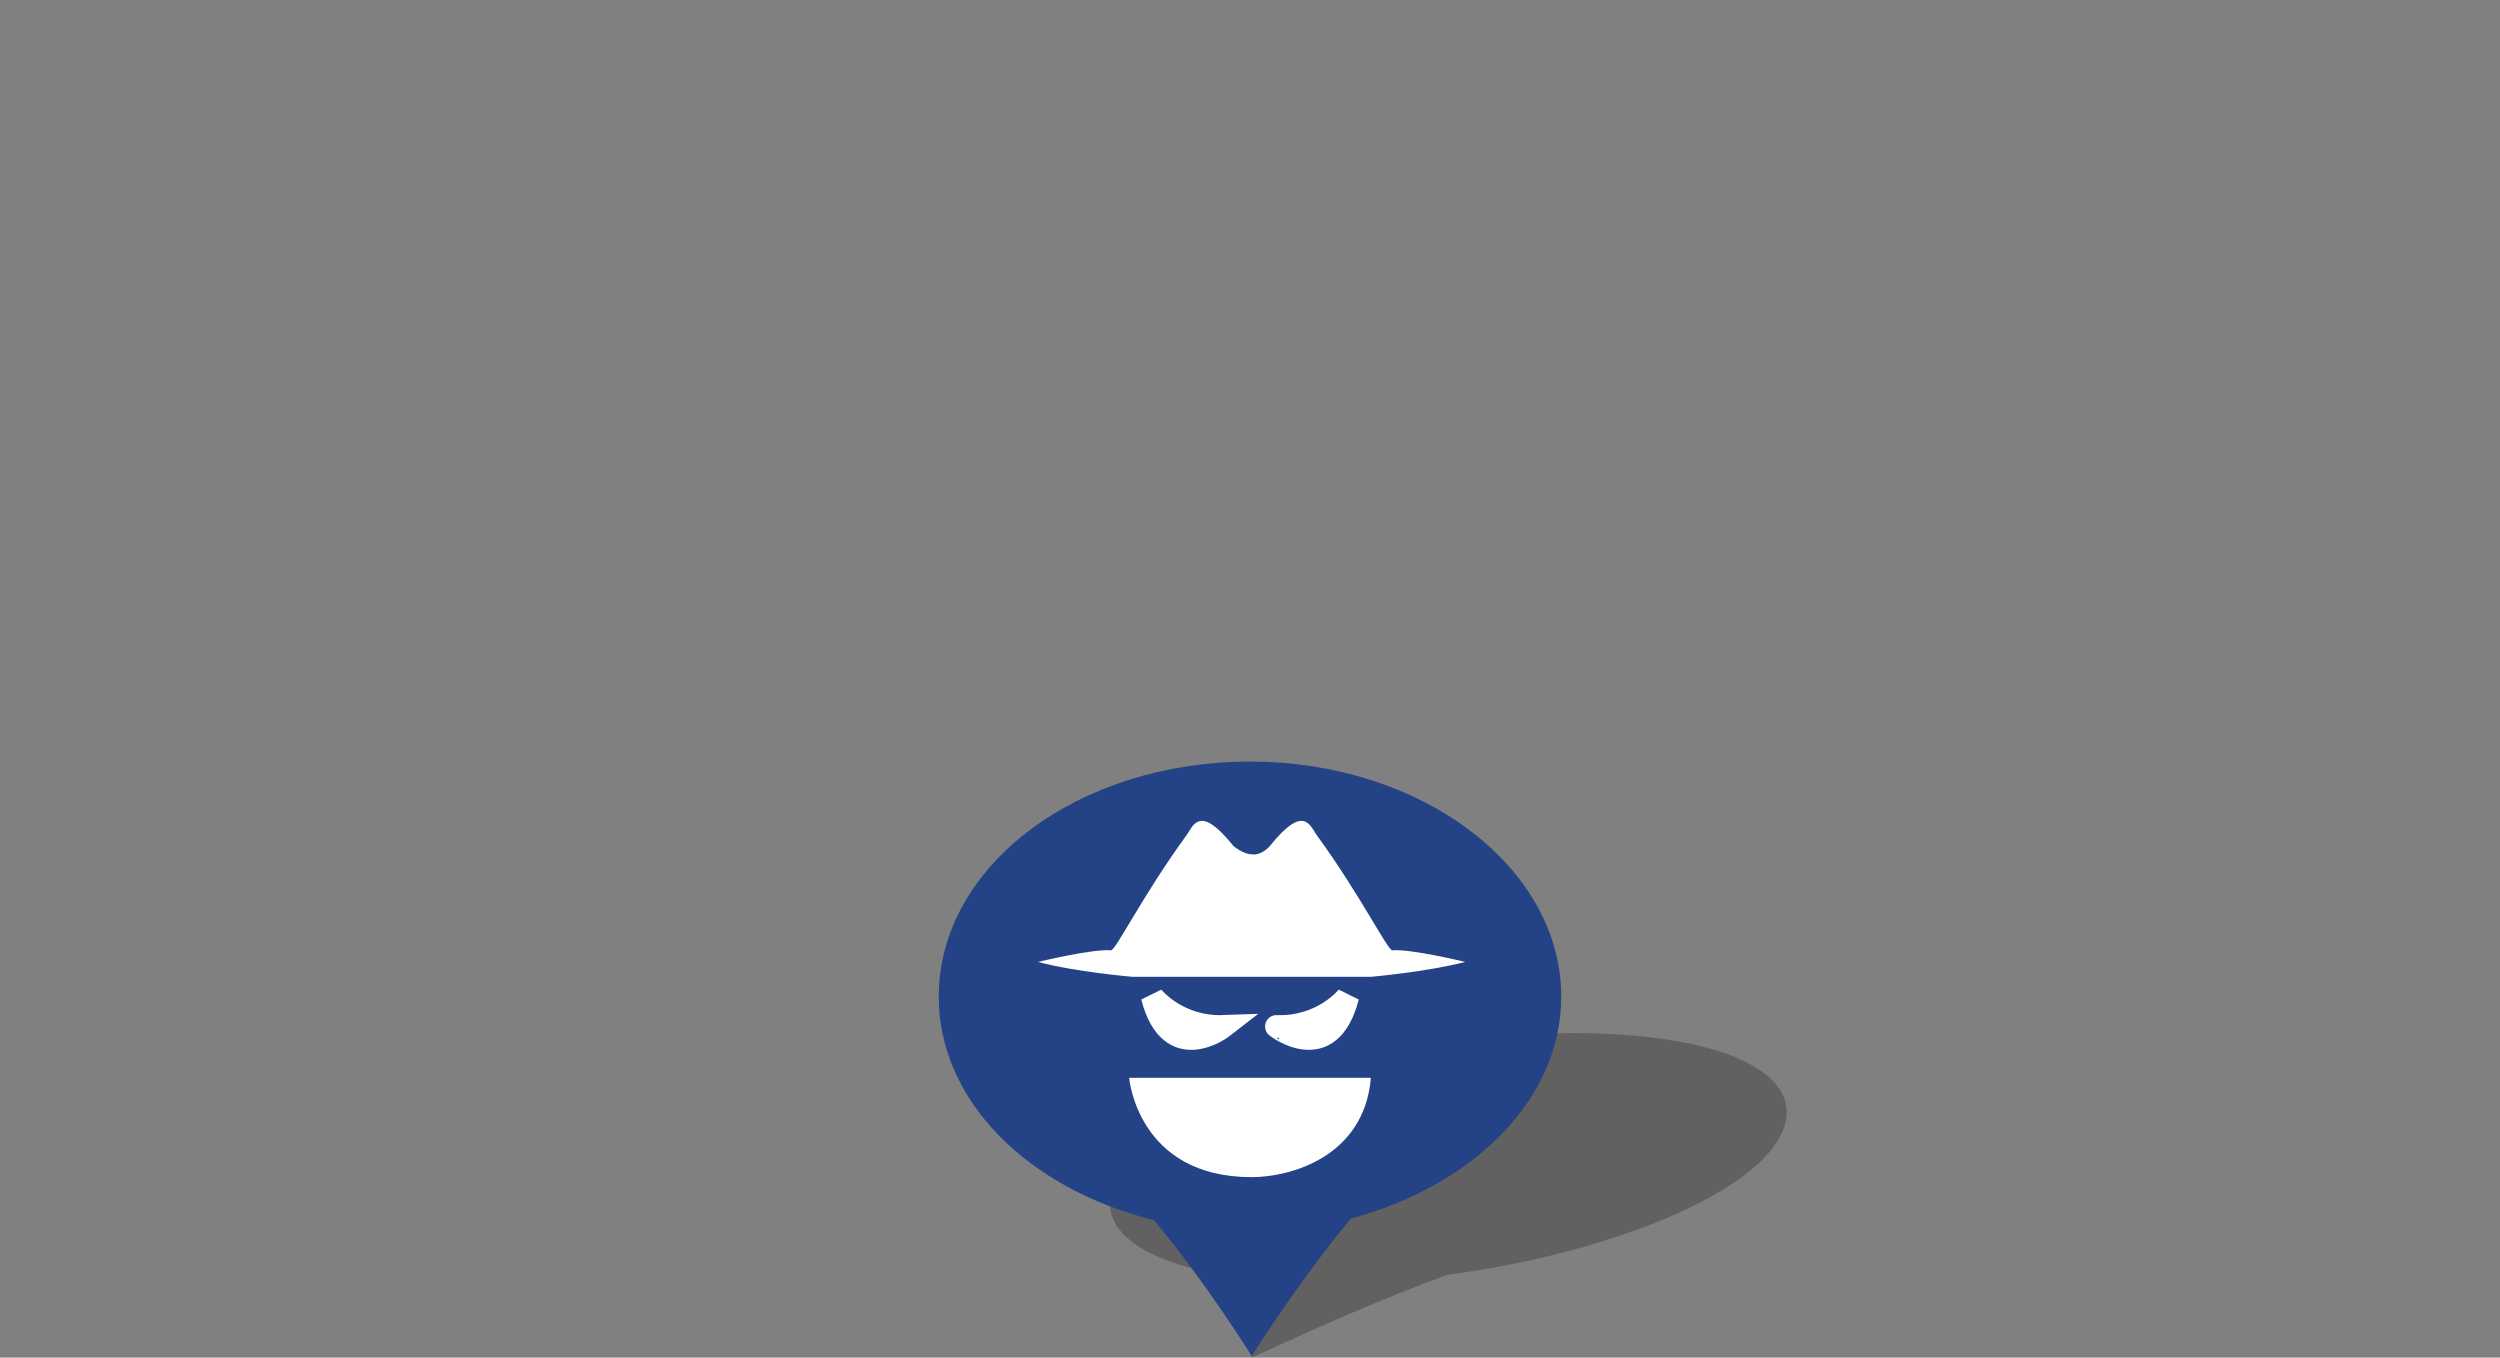 <?xml version="1.0" encoding="iso-8859-1"?>
<!-- Generator: Adobe Illustrator 19.1.1, SVG Export Plug-In . SVG Version: 6.00 Build 0)  -->
<!DOCTYPE svg PUBLIC "-//W3C//DTD SVG 1.0//EN" "http://www.w3.org/TR/2001/REC-SVG-20010904/DTD/svg10.dtd">
<svg version="1.0" id="Layer_1" xmlns="http://www.w3.org/2000/svg" xmlns:xlink="http://www.w3.org/1999/xlink" x="0px" y="0px"
	 width="151px" height="82px" viewBox="-436 344 151 82" style="enable-background:new -436 344 151 82;" xml:space="preserve">
<rect x="-436" y="344" width="151" height="82" fill="#808080" stroke="none"/>
<style type="text/css">
	.st0{opacity:0.4;fill:#333333;enable-background:new    ;}
	.st1{fill:#244386;}
	.st2{fill:#FFFFFF;}
	.st3{fill:#244386;stroke:#FFFFFF;stroke-width:1.377;}
	.st4{fill:#FFFFFF;stroke:#999999;stroke-width:0.847;}
</style>
<g>
	<g>
		<g>
			<path class="st0" d="M-341,406.4c-10.5,0-22.4,3.4-26.5,7.5c-3.2,3.2-1,6,5.3,7.1c0.9,1.4,1.3,3.1,1.3,3.1l0.5,1.9l4.2-1.9
				c0,0,3.8-1.7,7.6-3.1c8.4-1.1,16-3.9,19.1-7C-325.4,409.7-330.5,406.4-341,406.4z"/>
			<g>
				<path class="st1" d="M-341.7,404.2c0-7.8-8.4-14.2-18.8-14.2c-10.4,0-18.8,6.3-18.8,14.2c0,6.3,5.4,11.6,13,13.5
					c3.1,3.7,5.9,8.2,5.9,8.2s2.9-4.6,6-8.3C-347,415.6-341.7,410.4-341.7,404.2z"/>
			</g>
		</g>
		<g>
			<path class="st2" d="M-360.5,403L-360.5,403h7.3c0,0,3.4-0.3,5.7-0.9c0,0-3.3-0.8-4.4-0.7c-0.3,0-1.9-3.3-4.6-7
				c-0.4-0.6-0.8-1.8-2.8,0.7c0,0-0.5,0.6-1.1,0.5c-0.5,0-1.1-0.5-1.1-0.5c-2-2.5-2.4-1.3-2.8-0.7c-2.7,3.7-4.3,7-4.6,7
				c-1.1-0.1-4.4,0.7-4.4,0.7c2.2,0.6,5.7,0.9,5.7,0.9H-360.5z"/>
			<path class="st3" d="M-362.1,406c-2.8,0.1-4.3-1.8-4.3-1.8C-365.3,408.5-362.1,406-362.1,406z"/>
			<path class="st3" d="M-354.6,404.2c0,0-1.5,1.9-4.3,1.8C-358.9,406-355.7,408.5-354.6,404.2z"/>
			<path class="st2" d="M-360.4,415.1c2.3,0,6.8-1.2,7.2-6h-14.6C-367.8,409.1-367.3,415.1-360.4,415.1z"/>
		</g>
	</g>

</g>
</svg>
